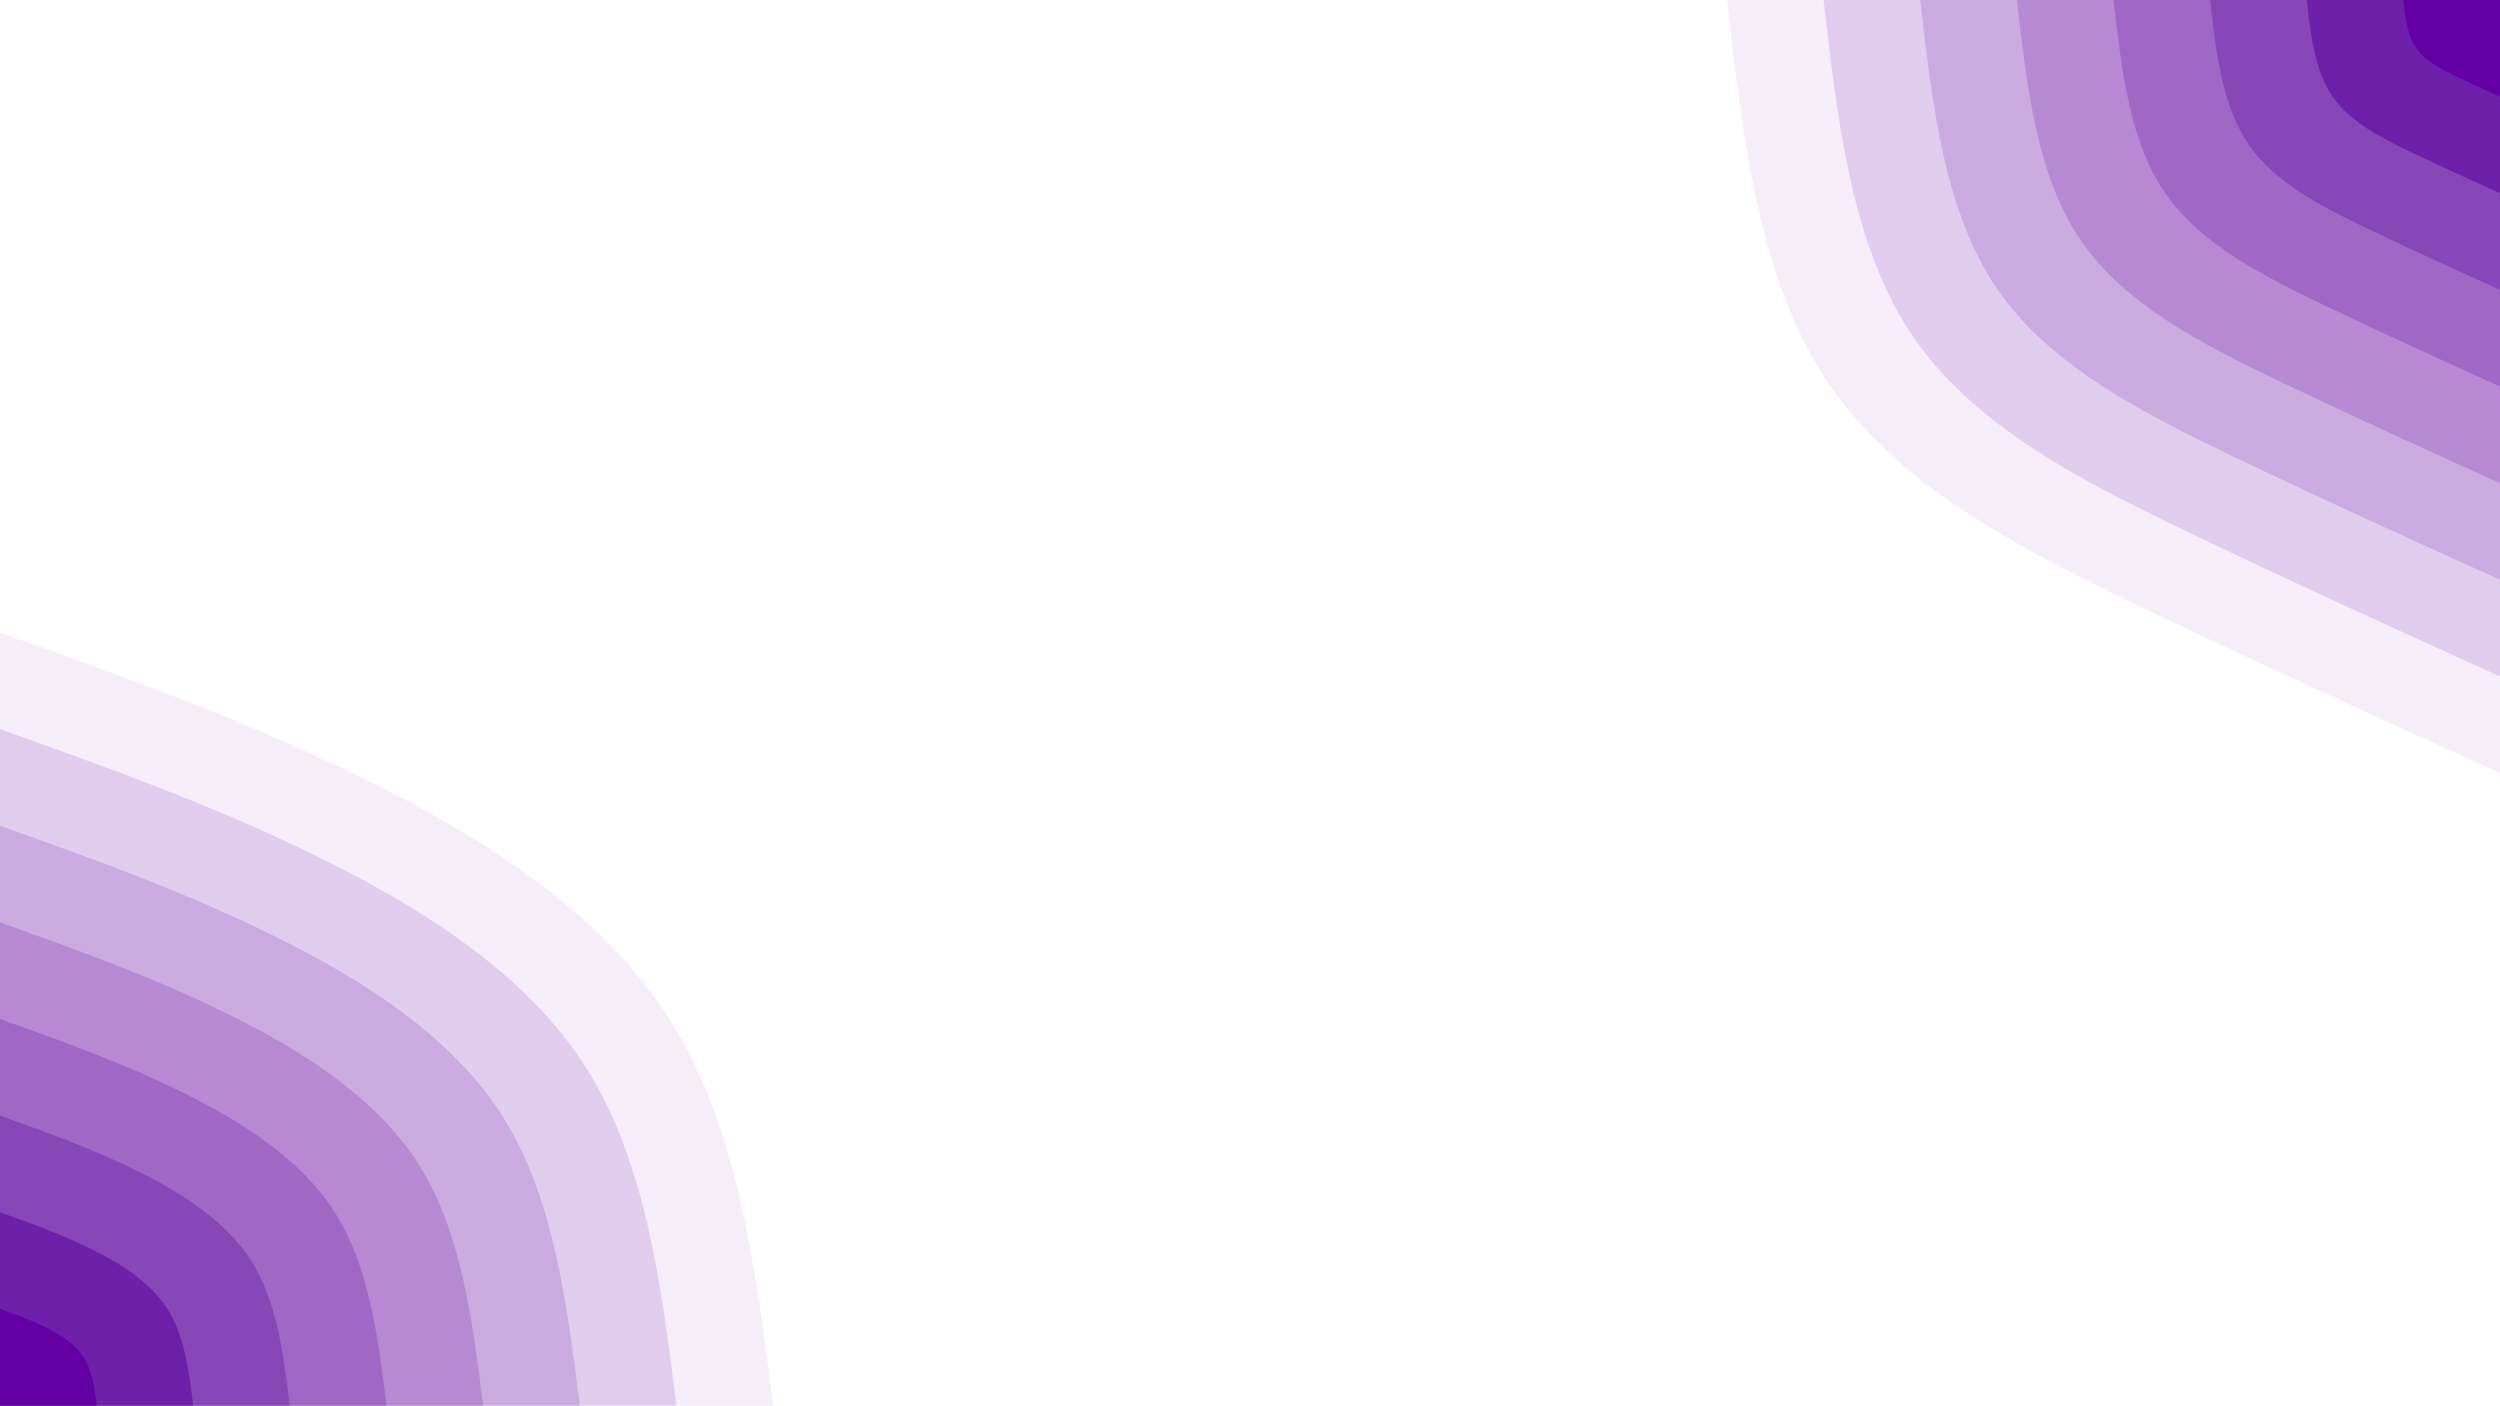 <svg id="visual" viewBox="0 0 1366 768" width="1366" height="768" xmlns="http://www.w3.org/2000/svg" xmlns:xlink="http://www.w3.org/1999/xlink" version="1.1"><rect x="0" y="0" width="1366" height="768" fill="#FFFFFF"></rect><defs><linearGradient id="grad1_0" x1="43.8%" y1="0%" x2="100%" y2="100%"><stop offset="14.427%" stop-color="#6200a3" stop-opacity="1"></stop><stop offset="85.573%" stop-color="#6200a3" stop-opacity="1"></stop></linearGradient></defs><defs><linearGradient id="grad1_1" x1="43.8%" y1="0%" x2="100%" y2="100%"><stop offset="14.427%" stop-color="#6200a3" stop-opacity="1"></stop><stop offset="85.573%" stop-color="#7c35b1" stop-opacity="1"></stop></linearGradient></defs><defs><linearGradient id="grad1_2" x1="43.8%" y1="0%" x2="100%" y2="100%"><stop offset="14.427%" stop-color="#9457be" stop-opacity="1"></stop><stop offset="85.573%" stop-color="#7c35b1" stop-opacity="1"></stop></linearGradient></defs><defs><linearGradient id="grad1_3" x1="43.8%" y1="0%" x2="100%" y2="100%"><stop offset="14.427%" stop-color="#9457be" stop-opacity="1"></stop><stop offset="85.573%" stop-color="#ab78cb" stop-opacity="1"></stop></linearGradient></defs><defs><linearGradient id="grad1_4" x1="43.8%" y1="0%" x2="100%" y2="100%"><stop offset="14.427%" stop-color="#c199d9" stop-opacity="1"></stop><stop offset="85.573%" stop-color="#ab78cb" stop-opacity="1"></stop></linearGradient></defs><defs><linearGradient id="grad1_5" x1="43.8%" y1="0%" x2="100%" y2="100%"><stop offset="14.427%" stop-color="#c199d9" stop-opacity="1"></stop><stop offset="85.573%" stop-color="#d6bbe6" stop-opacity="1"></stop></linearGradient></defs><defs><linearGradient id="grad1_6" x1="43.8%" y1="0%" x2="100%" y2="100%"><stop offset="14.427%" stop-color="#ebddf2" stop-opacity="1"></stop><stop offset="85.573%" stop-color="#d6bbe6" stop-opacity="1"></stop></linearGradient></defs><defs><linearGradient id="grad1_7" x1="43.8%" y1="0%" x2="100%" y2="100%"><stop offset="14.427%" stop-color="#ebddf2" stop-opacity="1"></stop><stop offset="85.573%" stop-color="#ffffff" stop-opacity="1"></stop></linearGradient></defs><defs><linearGradient id="grad2_0" x1="0%" y1="0%" x2="56.2%" y2="100%"><stop offset="14.427%" stop-color="#6200a3" stop-opacity="1"></stop><stop offset="85.573%" stop-color="#6200a3" stop-opacity="1"></stop></linearGradient></defs><defs><linearGradient id="grad2_1" x1="0%" y1="0%" x2="56.2%" y2="100%"><stop offset="14.427%" stop-color="#7c35b1" stop-opacity="1"></stop><stop offset="85.573%" stop-color="#6200a3" stop-opacity="1"></stop></linearGradient></defs><defs><linearGradient id="grad2_2" x1="0%" y1="0%" x2="56.2%" y2="100%"><stop offset="14.427%" stop-color="#7c35b1" stop-opacity="1"></stop><stop offset="85.573%" stop-color="#9457be" stop-opacity="1"></stop></linearGradient></defs><defs><linearGradient id="grad2_3" x1="0%" y1="0%" x2="56.2%" y2="100%"><stop offset="14.427%" stop-color="#ab78cb" stop-opacity="1"></stop><stop offset="85.573%" stop-color="#9457be" stop-opacity="1"></stop></linearGradient></defs><defs><linearGradient id="grad2_4" x1="0%" y1="0%" x2="56.2%" y2="100%"><stop offset="14.427%" stop-color="#ab78cb" stop-opacity="1"></stop><stop offset="85.573%" stop-color="#c199d9" stop-opacity="1"></stop></linearGradient></defs><defs><linearGradient id="grad2_5" x1="0%" y1="0%" x2="56.2%" y2="100%"><stop offset="14.427%" stop-color="#d6bbe6" stop-opacity="1"></stop><stop offset="85.573%" stop-color="#c199d9" stop-opacity="1"></stop></linearGradient></defs><defs><linearGradient id="grad2_6" x1="0%" y1="0%" x2="56.2%" y2="100%"><stop offset="14.427%" stop-color="#d6bbe6" stop-opacity="1"></stop><stop offset="85.573%" stop-color="#ebddf2" stop-opacity="1"></stop></linearGradient></defs><defs><linearGradient id="grad2_7" x1="0%" y1="0%" x2="56.2%" y2="100%"><stop offset="14.427%" stop-color="#ffffff" stop-opacity="1"></stop><stop offset="85.573%" stop-color="#ebddf2" stop-opacity="1"></stop></linearGradient></defs><g transform="translate(1366, 0)"><path d="M0 422.4C-63.3 393.7 -126.6 365 -192.5 333.4C-258.4 301.8 -327 267.3 -365.8 211.2C-404.6 155.1 -413.5 77.6 -422.4 0L0 0Z" fill="#f5eef9"></path><path d="M0 369.6C-55.4 344.5 -110.7 319.4 -168.4 291.7C-226.1 264.1 -286.2 233.9 -320.1 184.8C-354 135.7 -361.8 67.9 -369.6 0L0 0Z" fill="#e0ccec"></path><path d="M0 316.8C-47.5 295.3 -94.9 273.8 -144.4 250.1C-193.8 226.4 -245.3 200.4 -274.4 158.4C-303.4 116.4 -310.1 58.2 -316.8 0L0 0Z" fill="#cbaadf"></path><path d="M0 264C-39.5 246.1 -79.1 228.1 -120.3 208.4C-161.5 188.6 -204.4 167 -228.6 132C-252.9 97 -258.4 48.5 -264 0L0 0Z" fill="#b689d2"></path><path d="M0 211.2C-31.6 196.9 -63.3 182.5 -96.2 166.7C-129.2 150.9 -163.5 133.6 -182.9 105.6C-202.3 77.6 -206.7 38.8 -211.2 0L0 0Z" fill="#a068c5"></path><path d="M0 158.4C-23.7 147.6 -47.5 136.9 -72.2 125C-96.9 113.2 -122.6 100.2 -137.2 79.2C-151.7 58.2 -155.1 29.1 -158.4 0L0 0Z" fill="#8847b7"></path><path d="M0 105.6C-15.8 98.4 -31.6 91.3 -48.1 83.4C-64.6 75.5 -81.8 66.8 -91.5 52.8C-101.1 38.8 -103.4 19.4 -105.6 0L0 0Z" fill="#6f20aa"></path><path d="M0 52.8C-7.9 49.2 -15.8 45.6 -24.1 41.7C-32.3 37.7 -40.9 33.4 -45.7 26.4C-50.6 19.4 -51.7 9.7 -52.8 0L0 0Z" fill="#6200a3"></path></g><g transform="translate(0, 768)"><path d="M0 -422.4C66.2 -398.8 132.4 -375.2 198 -342.9C263.6 -310.7 328.5 -269.8 365.8 -211.2C403.1 -152.6 412.8 -76.3 422.4 0L0 0Z" fill="#f5eef9"></path><path d="M0 -369.6C57.9 -348.9 115.9 -328.3 173.2 -300.1C230.6 -271.9 287.5 -236.1 320.1 -184.8C352.7 -133.5 361.2 -66.8 369.6 0L0 0Z" fill="#e0ccec"></path><path d="M0 -316.8C49.7 -299.1 99.3 -281.4 148.5 -257.2C197.7 -233 246.4 -202.3 274.4 -158.4C302.3 -114.5 309.6 -57.2 316.8 0L0 0Z" fill="#cbaadf"></path><path d="M0 -264C41.4 -249.2 82.8 -234.5 123.7 -214.3C164.7 -194.2 205.3 -168.6 228.6 -132C251.9 -95.4 258 -47.7 264 0L0 0Z" fill="#b689d2"></path><path d="M0 -211.2C33.1 -199.4 66.2 -187.6 99 -171.5C131.8 -155.3 164.3 -134.9 182.9 -105.6C201.6 -76.3 206.4 -38.2 211.2 0L0 0Z" fill="#a068c5"></path><path d="M0 -158.4C24.8 -149.5 49.7 -140.7 74.2 -128.6C98.8 -116.5 123.2 -101.2 137.2 -79.2C151.2 -57.2 154.8 -28.6 158.4 0L0 0Z" fill="#8847b7"></path><path d="M0 -105.6C16.6 -99.7 33.1 -93.8 49.5 -85.7C65.9 -77.7 82.1 -67.4 91.5 -52.8C100.8 -38.2 103.2 -19.1 105.6 0L0 0Z" fill="#6f20aa"></path><path d="M0 -52.8C8.3 -49.8 16.6 -46.9 24.7 -42.9C32.9 -38.8 41.1 -33.7 45.7 -26.4C50.4 -19.1 51.6 -9.5 52.8 0L0 0Z" fill="#6200a3"></path></g></svg>